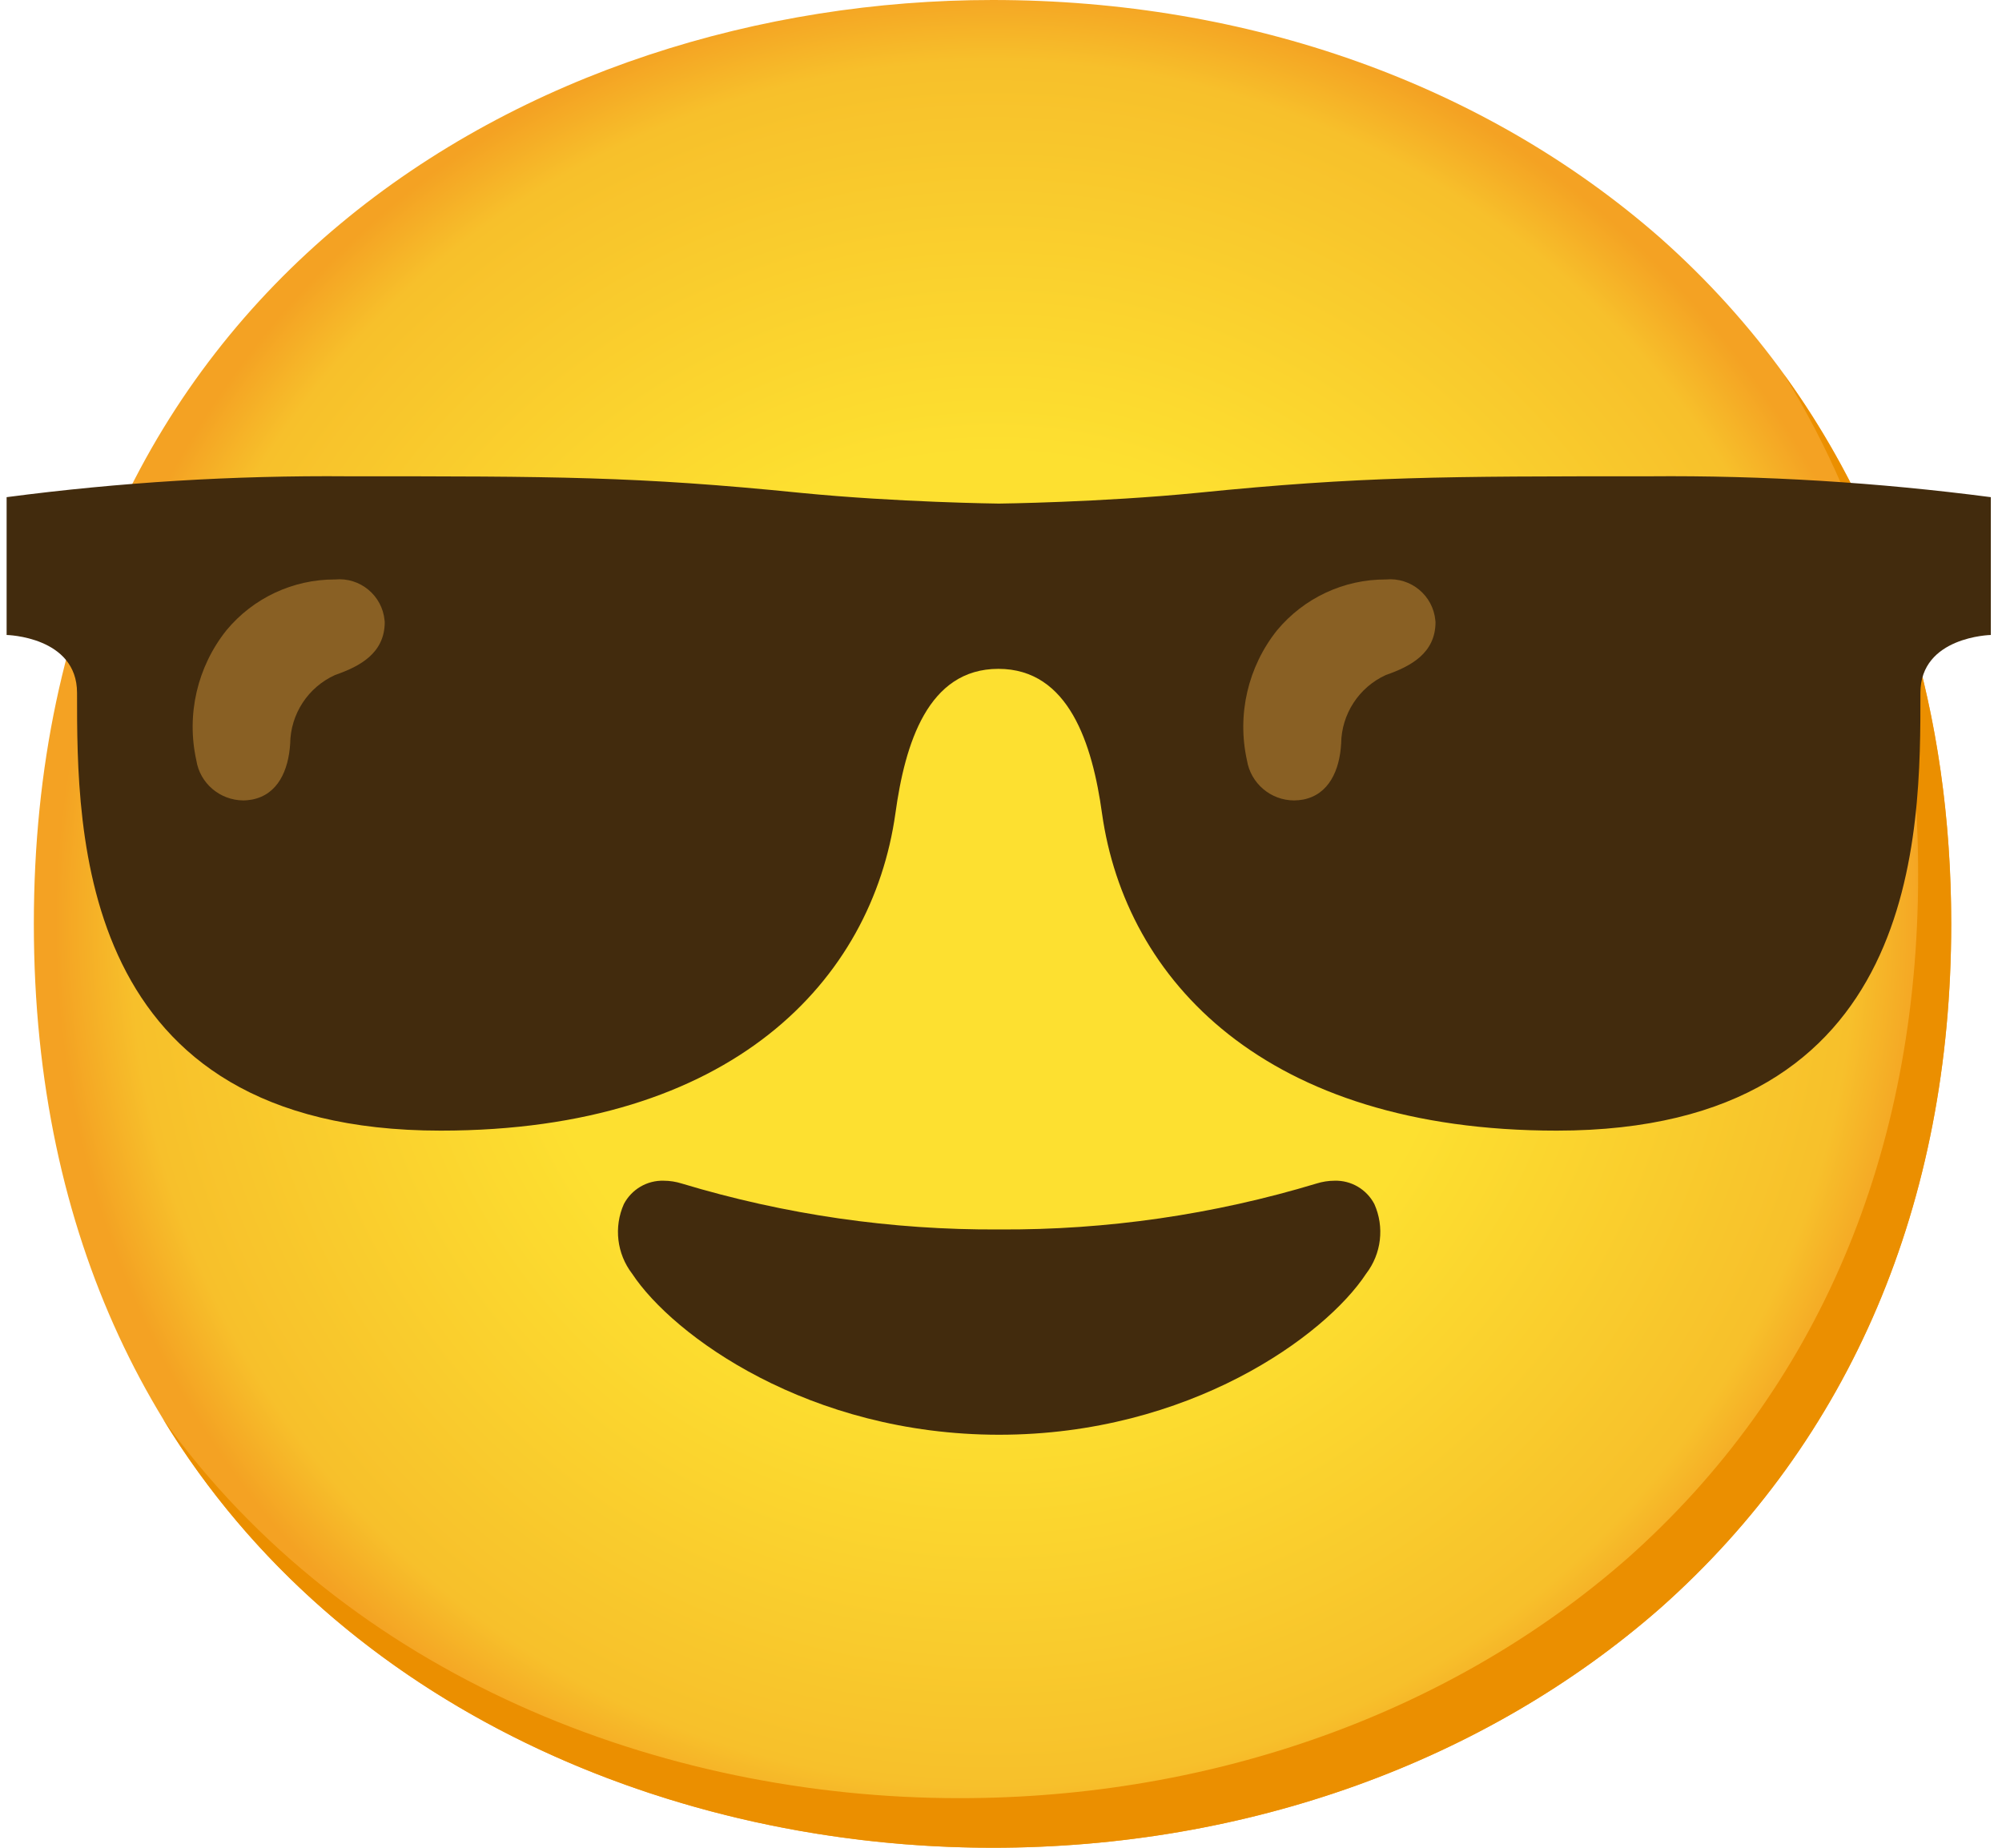 <svg width="52" height="48" viewBox="0 0 52 48" fill="none" xmlns="http://www.w3.org/2000/svg">
<path d="M25.78 48C13.802 48 0.879 40.487 0.879 24C0.879 7.513 13.802 0 25.78 0C32.435 0 38.575 2.19 43.126 6.182C48.063 10.562 50.682 16.744 50.682 24C50.682 31.256 48.063 37.395 43.126 41.775C38.575 45.767 32.392 48 25.78 48Z" fill="url(#paint0_radial_5510_43209)"/>
<path d="M46.34 9.733C48.628 13.426 49.822 17.822 49.822 22.712C49.822 29.968 47.203 36.108 42.265 40.487C37.714 44.48 31.532 46.712 24.92 46.712C17.166 46.712 9.034 43.557 4.234 36.863C8.854 44.445 17.544 48 25.779 48C32.39 48 38.573 45.768 43.124 41.775C48.061 37.396 50.68 31.256 50.68 24C50.68 18.53 49.19 13.67 46.34 9.733Z" fill="#EB8F00"/>
<path d="M25.951 37.271C21.01 37.271 17.48 34.695 16.42 33.089C16.021 32.57 15.939 31.874 16.205 31.277C16.407 30.895 16.806 30.659 17.24 30.672C17.399 30.672 17.558 30.698 17.708 30.745C20.383 31.552 23.161 31.956 25.951 31.938C28.742 31.956 31.524 31.552 34.195 30.745C34.345 30.698 34.504 30.672 34.663 30.672C35.096 30.659 35.495 30.895 35.697 31.277C35.964 31.874 35.882 32.57 35.483 33.089C34.422 34.703 30.893 37.271 25.951 37.271Z" fill="#422B0D"/>
<path d="M51.71 16.495C51.71 16.495 49.881 16.534 49.881 17.998C49.881 21.613 49.924 29.371 40.435 29.371C32.853 29.371 29.234 25.455 28.624 21.132C28.375 19.333 27.765 17.375 25.932 17.375C24.099 17.375 23.506 19.32 23.257 21.132C22.648 25.455 19.028 29.371 11.446 29.371C1.975 29.371 2.001 21.613 2.001 17.998C2.001 16.534 0.172 16.495 0.172 16.495V12.915C3.113 12.528 6.075 12.348 9.038 12.373C14.396 12.373 16.53 12.373 20.793 12.803C23.313 13.052 25.945 13.082 25.945 13.082C25.945 13.082 28.564 13.052 31.097 12.803C35.36 12.373 37.494 12.373 42.852 12.373C45.815 12.348 48.773 12.532 51.71 12.915V16.495Z" fill="#422B0D"/>
<path d="M7.537 19.32C7.494 20.007 7.22 20.642 6.546 20.771C6.468 20.784 6.395 20.793 6.318 20.793C5.713 20.788 5.193 20.351 5.099 19.749C4.837 18.564 5.124 17.324 5.88 16.375C6.576 15.533 7.615 15.048 8.705 15.053C9.353 14.992 9.929 15.469 9.989 16.117C9.989 16.13 9.993 16.143 9.993 16.16C9.993 16.967 9.349 17.311 8.705 17.534C8.001 17.852 7.546 18.547 7.537 19.32Z" fill="#896024"/>
<path d="M34.835 19.32C34.796 20.007 34.517 20.642 33.847 20.771C33.77 20.784 33.693 20.793 33.616 20.793C33.006 20.793 32.486 20.351 32.388 19.749C32.126 18.564 32.413 17.324 33.169 16.375C33.869 15.533 34.904 15.048 35.998 15.053C36.647 14.992 37.222 15.469 37.282 16.117C37.282 16.13 37.286 16.143 37.286 16.16C37.286 16.967 36.642 17.311 35.998 17.534C35.299 17.852 34.843 18.547 34.835 19.32Z" fill="#896024"/>
<defs>
<radialGradient id="paint0_radial_5510_43209" cx="0" cy="0" r="1" gradientUnits="userSpaceOnUse" gradientTransform="translate(25.78 24) scale(24.455)">
<stop offset="0.5" stop-color="#FDE030"/>
<stop offset="0.92" stop-color="#F7C02B"/>
<stop offset="1" stop-color="#F4A223"/>
</radialGradient>
</defs>
</svg>
